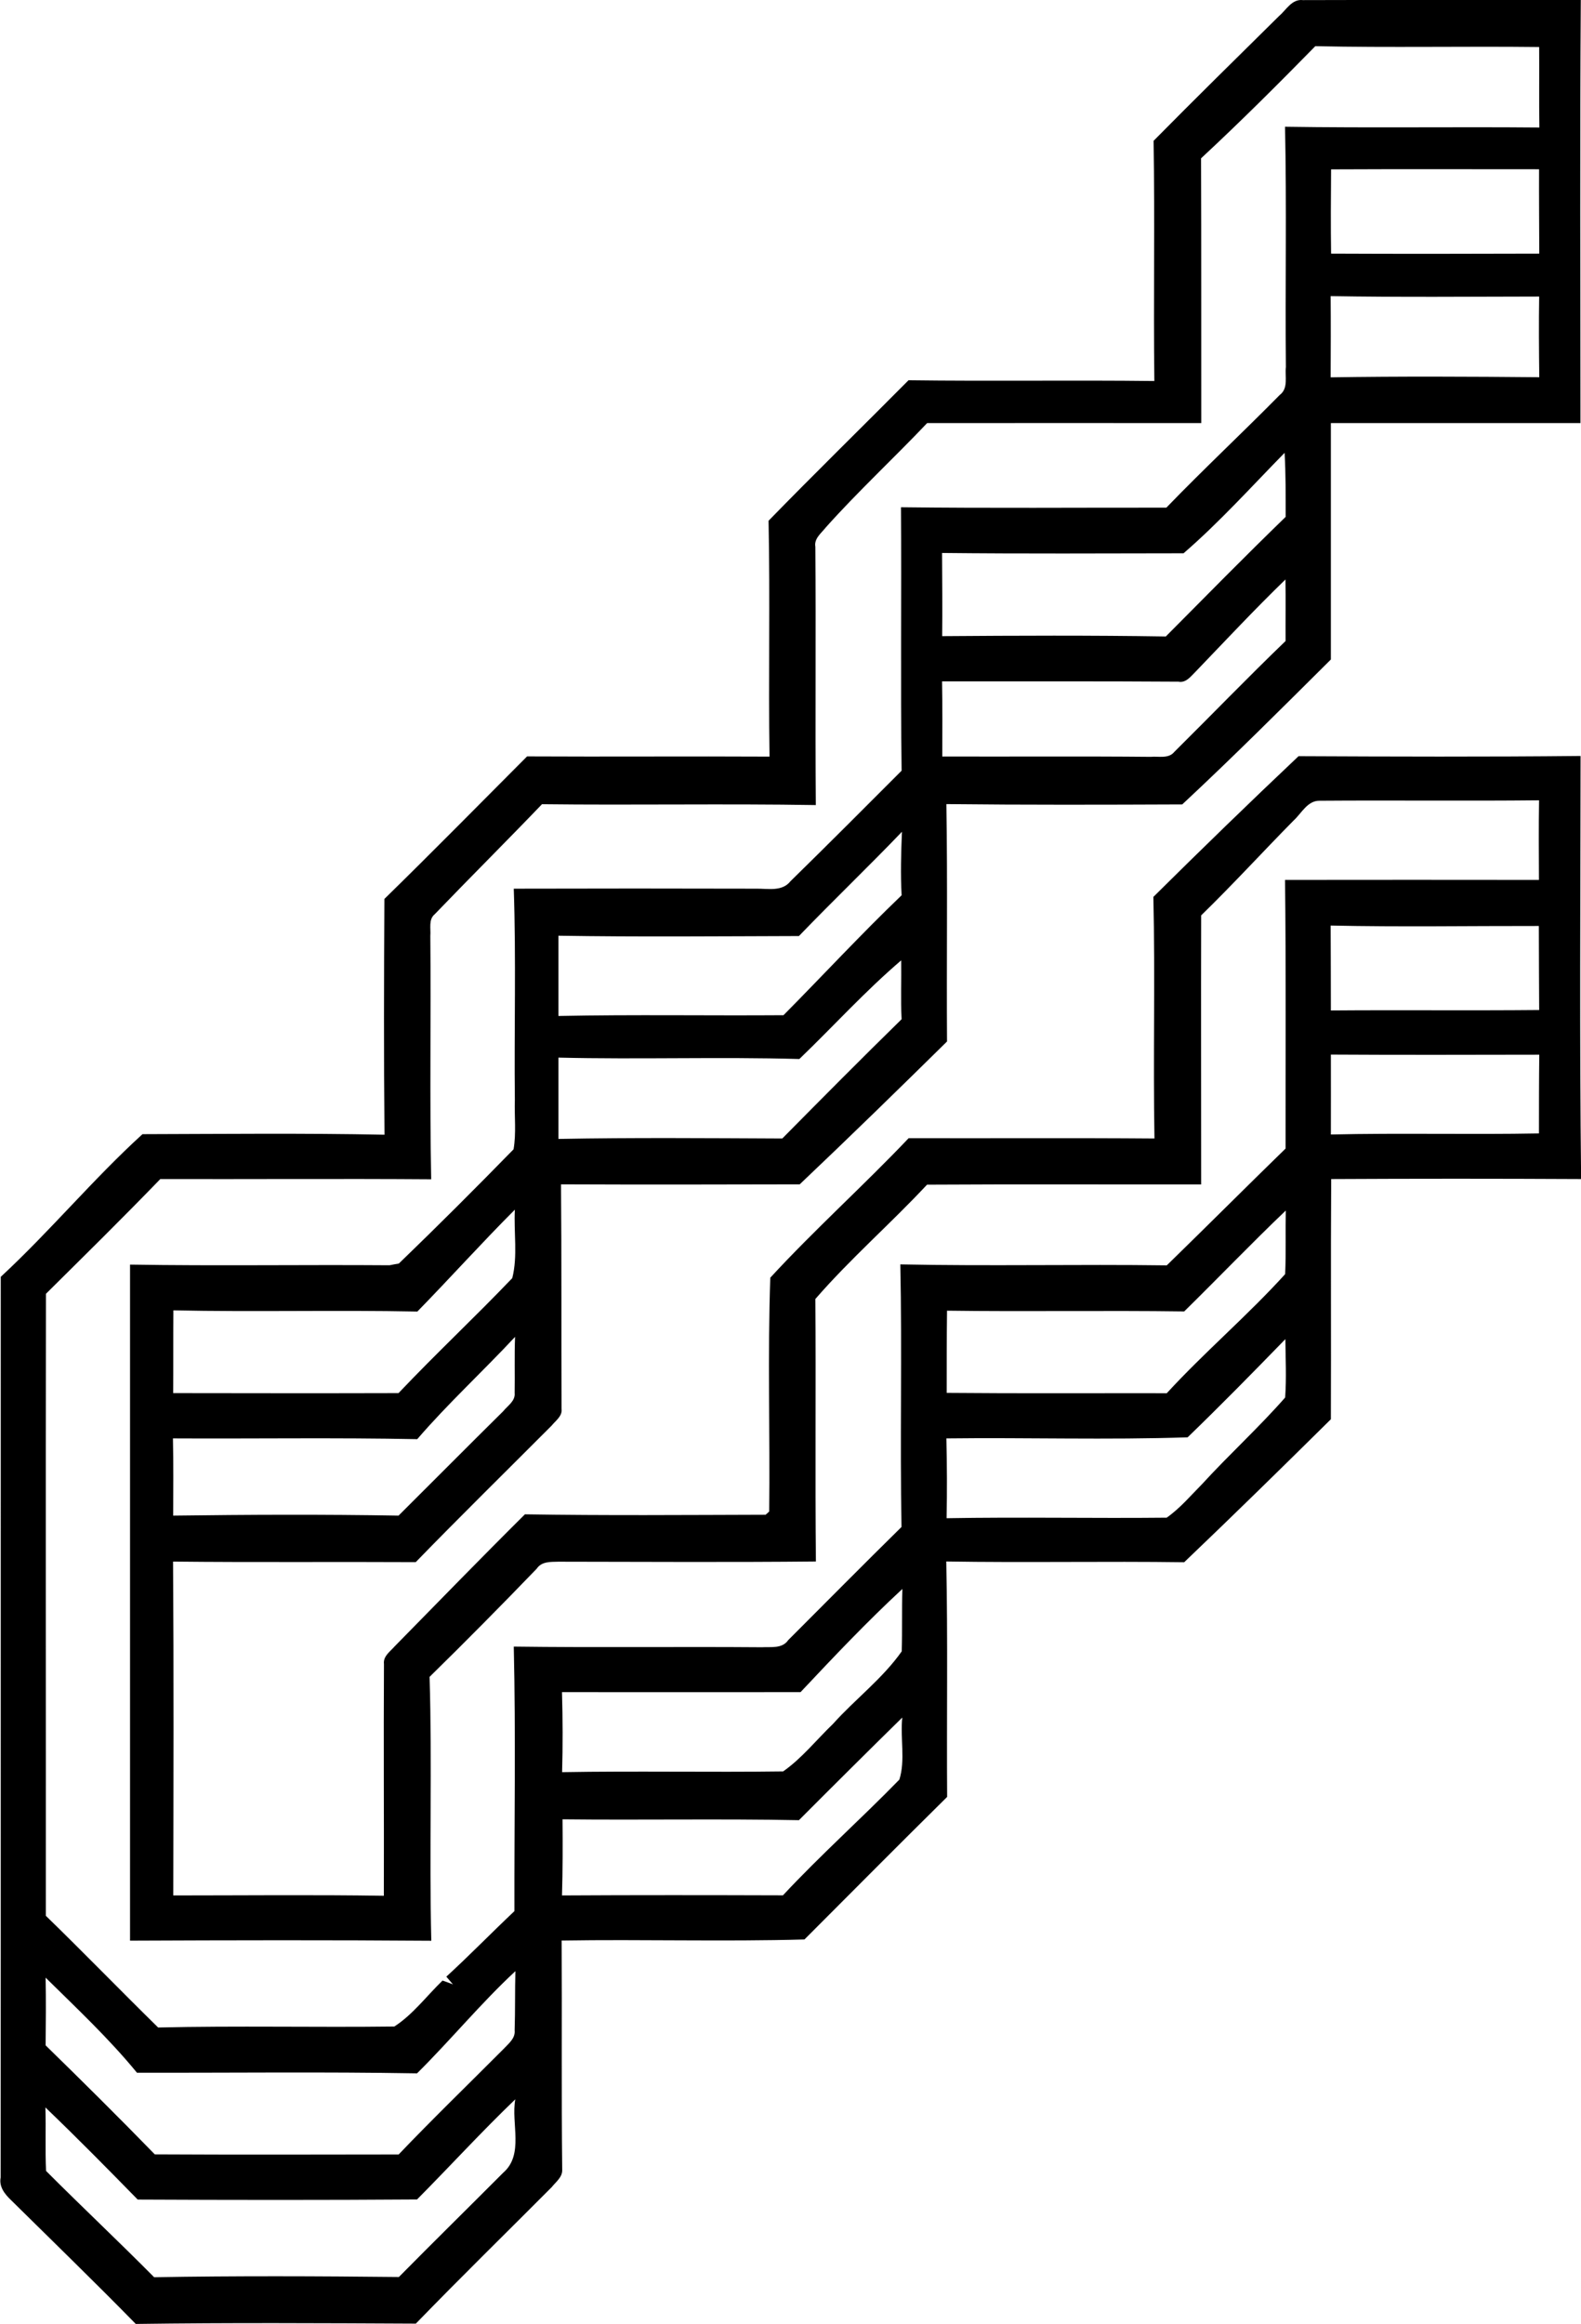 <?xml version="1.0" encoding="iso-8859-1"?>
<!-- Generator: Adobe Illustrator 21.0.2, SVG Export Plug-In . SVG Version: 6.00 Build 0)  -->
<svg version="1.1" xmlns="http://www.w3.org/2000/svg" xmlns:xlink="http://www.w3.org/1999/xlink" x="0px" y="0px"
	 viewBox="0 0 14.626 21.488" style="enable-background:new 0 0 14.626 21.488;" xml:space="preserve">
<g id="Bouwfonds">
	<path d="M11.833,0.148c0.067-0.057,0.118-0.159,0.22-0.147c0.857-0.003,1.714,0,2.571-0.001c-0.009,1.304-0.003,2.608-0.003,3.912
		c-0.77,0-1.539,0-2.309,0c0,0.729,0,1.458,0,2.186c-0.454,0.451-0.908,0.905-1.375,1.34c-0.727,0.003-1.454,0.005-2.182-0.003
		C8.767,8.167,8.756,8.899,8.761,9.63c-0.451,0.444-0.904,0.886-1.363,1.321c-0.736,0.002-1.472,0.003-2.208,0
		c0.006,0.692,0.002,1.384,0.005,2.076c0.009,0.067-0.055,0.109-0.092,0.155c-0.419,0.42-0.843,0.836-1.257,1.262
		c-0.748-0.004-1.497,0.003-2.245-0.005c0.007,1.029,0.004,2.058,0.002,3.087c0.649,0,1.299-0.007,1.948,0.003
		c0.002-0.714-0.003-1.429,0.001-2.143c-0.009-0.072,0.058-0.116,0.099-0.163c0.401-0.408,0.799-0.818,1.205-1.221
		c0.743,0.012,1.485,0.006,2.227,0.004l0.033-0.03c0.008-0.72-0.015-1.443,0.01-2.162c0.41-0.445,0.863-0.851,1.28-1.29
		c0.758,0.002,1.516-0.003,2.274,0.003c-0.013-0.744,0.007-1.49-0.01-2.234c0.443-0.439,0.89-0.873,1.343-1.301
		c0.869,0.004,1.739,0.007,2.609-0.002c-0.001,1.304-0.01,2.609,0.005,3.912c-0.771-0.004-1.542-0.004-2.312,0
		c-0.005,0.741,0,1.481-0.003,2.221c-0.449,0.444-0.9,0.886-1.357,1.322c-0.734-0.01-1.468,0.005-2.201-0.007
		c0.015,0.726,0.003,1.451,0.008,2.177c-0.443,0.437-0.881,0.879-1.32,1.318c-0.747,0.021-1.497-0.002-2.246,0.01
		c0.004,0.707-0.003,1.415,0.005,2.123c0.001,0.066-0.059,0.109-0.096,0.156c-0.419,0.421-0.844,0.836-1.258,1.263
		c-0.864-0.004-1.727-0.009-2.591,0.003c-0.378-0.386-0.767-0.763-1.151-1.142c-0.059-0.056-0.116-0.125-0.099-0.212
		c0.002-2.776,0-5.552,0.001-8.328c0.455-0.421,0.854-0.903,1.311-1.319c0.746-0.002,1.493-0.01,2.239,0.005
		c-0.007-0.727-0.005-1.453-0.001-2.18c0.445-0.435,0.881-0.878,1.32-1.318C5.622,6.998,6.37,6.992,7.119,6.996
		C7.108,6.269,7.125,5.542,7.11,4.815C7.537,4.377,7.974,3.95,8.405,3.516c0.758,0.01,1.516-0.002,2.274,0.007
		c-0.009-0.741,0.005-1.481-0.007-2.221C11.055,0.914,11.444,0.532,11.833,0.148z M12.168,0.427
		c-0.345,0.352-0.695,0.701-1.057,1.037c0.003,0.816,0.001,1.632,0.002,2.448c-0.845-0.001-1.69,0-2.536,0
		C8.269,4.237,7.94,4.541,7.642,4.874C7.6,4.928,7.529,4.979,7.543,5.056c0.006,0.796-0.002,1.592,0.004,2.388
		C6.703,7.43,5.859,7.446,5.014,7.436C4.686,7.778,4.35,8.112,4.022,8.453c-0.06,0.049-0.035,0.134-0.041,0.201
		c0.007,0.75-0.007,1.5,0.008,2.25c-0.835-0.006-1.671,0-2.506-0.002c-0.347,0.359-0.703,0.709-1.058,1.061
		c-0.003,1.917,0,3.834-0.001,5.751c0.35,0.34,0.69,0.691,1.039,1.033c0.728-0.017,1.457,0,2.185-0.009
		c0.171-0.11,0.299-0.283,0.446-0.425c0.032,0.011,0.065,0.023,0.096,0.035c-0.015-0.018-0.046-0.054-0.061-0.071
		c0.215-0.197,0.418-0.406,0.63-0.606c-0.002-0.815,0.013-1.631-0.006-2.446c0.765,0.01,1.529,0,2.294,0.006
		c0.084-0.005,0.189,0.016,0.245-0.066c0.349-0.349,0.696-0.7,1.048-1.046c-0.015-0.809,0.006-1.619-0.011-2.428
		c0.821,0.017,1.643-0.002,2.465,0.009c0.368-0.358,0.731-0.722,1.099-1.08c-0.001-0.828,0.005-1.656-0.005-2.484
		c0.783-0.001,1.567-0.001,2.349,0c-0.001-0.246-0.003-0.491,0.001-0.736c-0.676,0.007-1.354-0.001-2.03,0.004
		c-0.113-0.002-0.167,0.116-0.24,0.182c-0.287,0.291-0.563,0.593-0.856,0.878c-0.002,0.829,0,1.658,0,2.488
		c-0.845,0.001-1.691-0.003-2.536,0.002c-0.336,0.36-0.711,0.686-1.033,1.057c0.006,0.809-0.003,1.618,0.005,2.427
		c-0.795,0.008-1.589,0.003-2.384,0.002c-0.072,0.002-0.154-0.003-0.199,0.065c-0.326,0.338-0.656,0.672-0.991,1
		c0.025,0.813-0.004,1.627,0.016,2.44c-0.929-0.007-1.858-0.005-2.787-0.001c0-2.084,0-4.168,0-6.251c0.8,0.013,1.601,0,2.401,0.006
		c0.021-0.004,0.065-0.013,0.086-0.016c0.359-0.346,0.712-0.699,1.061-1.056c0.026-0.15,0.007-0.304,0.012-0.456
		c-0.007-0.651,0.012-1.303-0.01-1.954c0.747-0.002,1.494-0.002,2.242,0c0.108-0.002,0.24,0.03,0.318-0.069
		c0.345-0.338,0.687-0.68,1.028-1.022c-0.011-0.812,0-1.624-0.006-2.436c0.818,0.01,1.636,0.003,2.455,0.004
		c0.343-0.355,0.704-0.692,1.05-1.043c0.081-0.061,0.046-0.171,0.056-0.257c-0.007-0.741,0.008-1.482-0.008-2.222
		c0.784,0.012,1.569,0,2.353,0.007c-0.004-0.248,0-0.496-0.002-0.744C13.548,0.427,12.858,0.442,12.168,0.427z M12.314,1.566
		c-0.002,0.26-0.004,0.519,0,0.779c0.642,0.003,1.284,0.002,1.926,0c-0.001-0.26-0.003-0.52-0.002-0.78
		C13.596,1.565,12.955,1.563,12.314,1.566z M12.31,2.738c0.002,0.25,0.001,0.501,0,0.751c0.643-0.01,1.287-0.007,1.93-0.001
		c-0.003-0.249-0.005-0.498-0.001-0.746C13.597,2.743,12.953,2.749,12.31,2.738z M10.949,5.116C10.205,5.117,9.46,5.121,8.715,5.113
		c0.001,0.256,0.004,0.513,0.001,0.769c0.689-0.005,1.379-0.008,2.069,0.003c0.368-0.37,0.734-0.743,1.109-1.106
		c0-0.197,0.001-0.395-0.01-0.592C11.577,4.5,11.28,4.83,10.949,5.116z M11.063,6.208c-0.045,0.043-0.089,0.109-0.161,0.095
		C10.173,6.298,9.444,6.301,8.715,6.3c0.004,0.232,0.003,0.463,0.002,0.695c0.643,0.002,1.286-0.003,1.929,0.003
		c0.071-0.007,0.164,0.02,0.217-0.045c0.344-0.341,0.681-0.69,1.03-1.026c-0.001-0.19,0.002-0.38-0.001-0.569
		C11.608,5.633,11.337,5.923,11.063,6.208z M7.391,8.655C6.649,8.657,5.908,8.664,5.166,8.652c0,0.247,0,0.494,0,0.742
		C5.86,9.38,6.554,9.392,7.248,9.387c0.366-0.369,0.718-0.75,1.093-1.109C8.33,8.082,8.336,7.887,8.344,7.691
		C8.031,8.017,7.704,8.33,7.391,8.655z M12.31,8.558c0.001,0.262,0.002,0.524,0.002,0.785c0.642-0.005,1.285,0.002,1.927-0.004
		c-0.002-0.259-0.002-0.518-0.003-0.777C13.595,8.561,12.952,8.572,12.31,8.558z M7.395,9.792C6.652,9.771,5.909,9.797,5.166,9.779
		c0,0.25,0,0.501,0,0.752c0.69-0.013,1.381-0.007,2.071-0.004c0.366-0.37,0.732-0.739,1.104-1.103
		C8.331,9.243,8.34,9.061,8.337,8.88C8.005,9.163,7.71,9.489,7.395,9.792z M12.312,9.751c0,0.246,0.001,0.492,0,0.739
		c0.642-0.015,1.284,0.002,1.925-0.01c0-0.243,0-0.486,0.003-0.728C13.597,9.753,12.954,9.755,12.312,9.751z M3.861,12.127
		c-0.753-0.015-1.505,0.005-2.257-0.011c-0.002,0.255,0,0.51-0.002,0.765c0.695,0.001,1.39,0.002,2.085,0
		c0.343-0.362,0.708-0.703,1.052-1.063c0.052-0.203,0.013-0.423,0.024-0.633C4.456,11.492,4.165,11.816,3.861,12.127z
		 M10.955,12.126c-0.731-0.01-1.462,0.003-2.194-0.007c-0.003,0.253-0.003,0.507-0.003,0.76c0.678,0.006,1.357,0.002,2.036,0.003
		c0.35-0.381,0.748-0.718,1.095-1.101c0.009-0.196,0.002-0.392,0.006-0.588C11.575,11.498,11.27,11.817,10.955,12.126z M3.86,13.307
		C3.107,13.292,2.353,13.304,1.6,13.3c0.005,0.238,0.003,0.476,0.002,0.714c0.695-0.009,1.39-0.012,2.085,0
		c0.323-0.321,0.644-0.645,0.968-0.965c0.041-0.051,0.114-0.095,0.106-0.169c0.003-0.173-0.003-0.346,0.004-0.519
		C4.468,12.68,4.145,12.976,3.86,13.307z M10.987,13.29c-0.741,0.025-1.488,0.001-2.232,0.01c0.006,0.246,0.007,0.492,0.002,0.738
		c0.679-0.012,1.358,0.002,2.036-0.005c0.124-0.087,0.223-0.205,0.329-0.312c0.249-0.272,0.524-0.522,0.767-0.799
		c0.013-0.179,0.004-0.36,0.002-0.54C11.592,12.69,11.293,12.994,10.987,13.29z M7.406,15.646c-0.736,0-1.471,0.001-2.207,0
		c0.007,0.247,0.008,0.493,0.001,0.74c0.682-0.012,1.363,0.002,2.045-0.007c0.174-0.122,0.308-0.292,0.461-0.439
		c0.205-0.229,0.458-0.418,0.636-0.671c0.006-0.192,0-0.384,0.006-0.577C8.019,14.996,7.712,15.321,7.406,15.646z M7.391,16.83
		c-0.729-0.014-1.458,0-2.187-0.008c0.002,0.235,0.002,0.469-0.005,0.704c0.681-0.004,1.363-0.003,2.044-0.001
		c0.345-0.37,0.724-0.708,1.077-1.07c0.057-0.178,0.007-0.385,0.027-0.574C8.026,16.196,7.708,16.512,7.391,16.83z M3.858,19.171
		c-0.864-0.015-1.728-0.004-2.591-0.006c-0.258-0.315-0.556-0.594-0.845-0.879c0.004,0.209,0.002,0.417,0,0.626
		c0.34,0.332,0.678,0.667,1.01,1.008c0.752,0.004,1.504,0.002,2.256,0.001c0.317-0.332,0.647-0.651,0.971-0.976
		c0.045-0.049,0.11-0.097,0.102-0.172c0.006-0.183,0.002-0.365,0.007-0.547C4.447,18.524,4.169,18.863,3.858,19.171z M3.858,20.337
		c-0.861,0.006-1.723,0.005-2.584,0.001c-0.281-0.287-0.564-0.574-0.854-0.852c0.006,0.196-0.003,0.392,0.006,0.587
		c0.329,0.33,0.671,0.651,1,0.983c0.755-0.013,1.51-0.01,2.264-0.002c0.319-0.323,0.644-0.642,0.965-0.964
		c0.195-0.169,0.071-0.456,0.112-0.679C4.455,19.71,4.162,20.031,3.858,20.337z"/>
</g>
<g id="Layer_1">
</g>
</svg>
